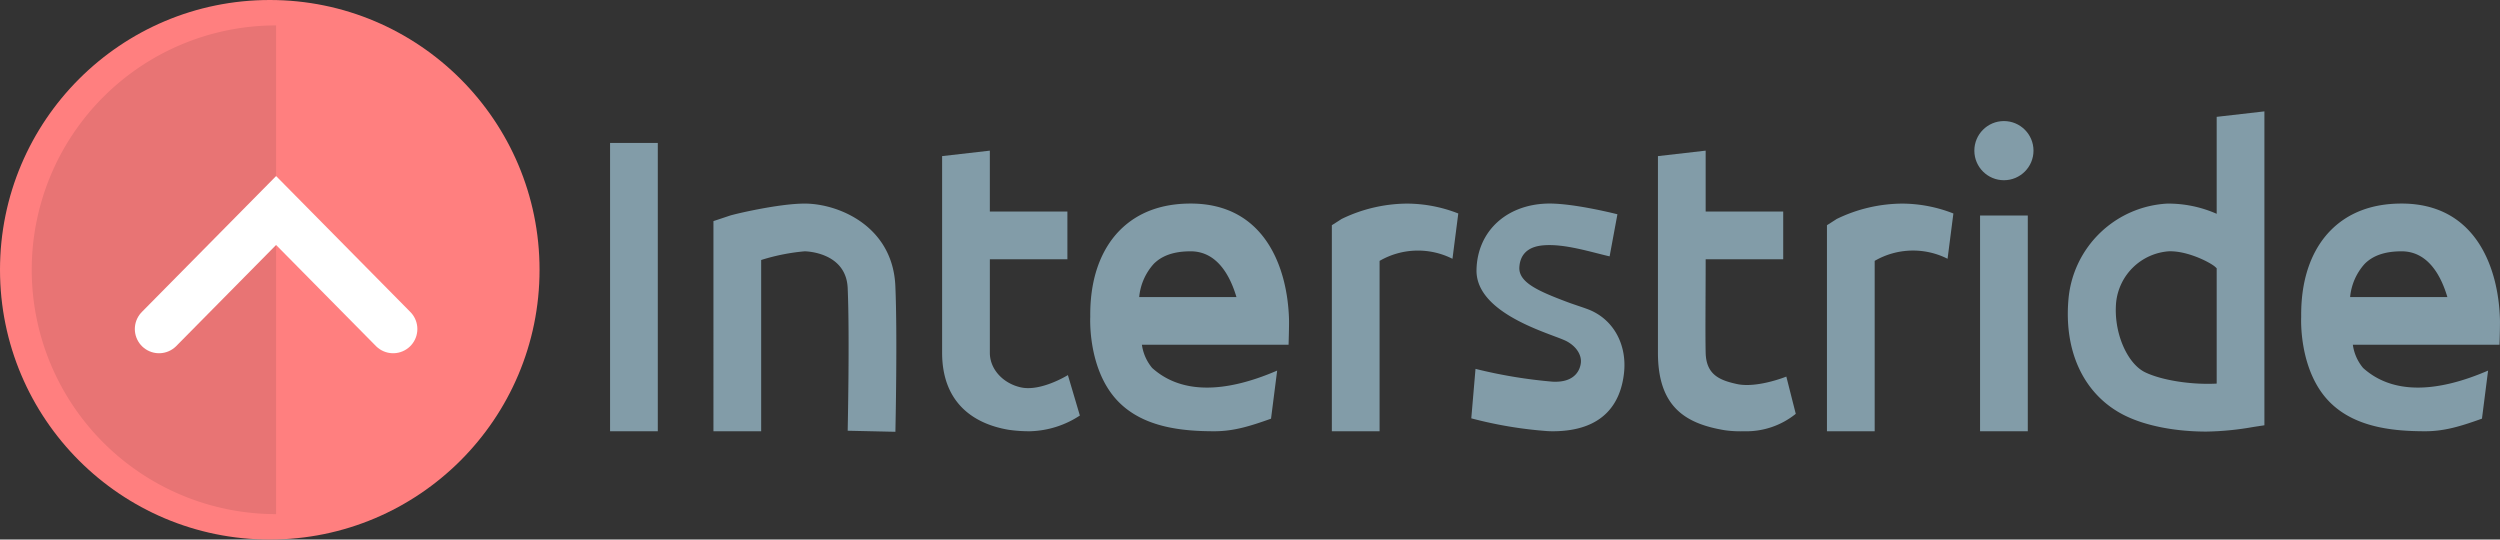 <svg xmlns="http://www.w3.org/2000/svg" viewBox="0 0 505.889 109.18"><rect x="0" y="0" width="505.889" height="109.18" fill="#333333" stroke="none"/><defs><style>.a{fill:#829ca8;}.b{fill:#ff7f7f;}.c{fill:#e87474;}.d{fill:none;stroke:#fff;stroke-linecap:round;stroke-miterlimit:10;stroke-width:9.8px;}</style></defs><rect class="a" width="9.657" height="58.342" transform="translate(123.45 28.925)"/><path class="a" d="M181.188,87.374l-9.654-.213c0-.19.416-19.152,0-28.859-.313-7.362-8.616-7.448-8.7-7.448a41.237,41.237,0,0,0-8.807,1.758V87.267h-9.657V44.742l3.3-1.1c1-.334,9.947-2.444,15.162-2.444,6.819,0,17.83,4.532,18.349,16.694C181.611,67.911,181.206,86.584,181.188,87.374Z"/><path class="a" d="M216.094,75.9c-.035.026-5.448,3.378-9.506,2.49-3.528-.772-6.287-3.6-6.287-7.016V52.464h15.692V42.807H200.3V30.484l-9.657,1.106V71.374c0,9.606,5.753,14.285,13.429,15.592a29.232,29.232,0,0,0,4.391.3,19.22,19.22,0,0,0,10.054-3.181Z"/><path class="a" d="M361.473,76.2c-.035.026-5.951,2.4-10.009,1.509-3.528-.772-6.212-1.907-6.313-6.333-.094-4.107,0-11.517,0-18.911h15.692V42.807H345.151V30.484l-9.657,1.106V71.374c0,10.864,5.435,14.359,13.567,15.692a22.687,22.687,0,0,0,3.811.2,15.95,15.95,0,0,0,10.511-3.524Z"/><path class="a" d="M245.728,87.267c-6.639,0-14.24-.808-19.3-5.868-6.385-6.385-5.808-17.151-5.808-17.268v-.177c-.068-9.292,3.222-14.57,5.992-17.362,3.555-3.58,8.375-5.4,14.328-5.4,14.988,0,19.6,12.951,19.9,23.406.038,1.29-.089,5.161-.089,5.161H231.072a9.3,9.3,0,0,0,2.076,4.7c5.954,5.358,14.806,5.056,25.293.53L257.2,84.722C252.867,86.27,249.6,87.267,245.728,87.267ZM230.522,60.108H250.2c-1.218-4.137-3.822-9.254-9.259-9.254-3.332,0-5.777.832-7.475,2.542A11.643,11.643,0,0,0,230.522,60.108Z"/><path class="a" d="M490.766,87.267c-6.639,0-14.24-.808-19.3-5.868-6.385-6.385-5.808-17.151-5.808-17.268v-.177c-.068-9.292,3.222-14.57,5.992-17.362,3.555-3.58,8.375-5.4,14.328-5.4,14.988,0,19.6,12.951,19.9,23.406.038,1.29-.089,5.161-.089,5.161H476.11a9.3,9.3,0,0,0,2.076,4.7c5.954,5.358,14.806,5.056,25.293.53l-1.241,9.727C497.9,86.27,494.635,87.267,490.766,87.267ZM475.56,60.108h19.677c-1.218-4.137-3.822-9.254-9.259-9.254-3.332,0-5.777.832-7.475,2.542A11.643,11.643,0,0,0,475.56,60.108Z"/><path class="a" d="M279.164,87.267h-9.657V45.573s1.479-.932,1.962-1.257A30.679,30.679,0,0,1,284.747,41.2a28.612,28.612,0,0,1,10.345,2l-1.178,9.169a15.488,15.488,0,0,0-14.749.424V87.267Z"/><path class="a" d="M379.352,87.267h-9.657V45.573s1.479-.932,1.962-1.257A30.679,30.679,0,0,1,384.935,41.2a28.6,28.6,0,0,1,10.344,2L394.1,52.364a15.488,15.488,0,0,0-14.749.424Z"/><path class="a" d="M314.189,87.267c-.335,0-.674-.009-1.018-.029a83.836,83.836,0,0,1-15.448-2.586l.855-10.009a99.127,99.127,0,0,0,15.562,2.588c4.851.269,5.668-2.733,5.763-3.895.127-1.557-.943-3.273-2.949-4.317-.487-.253-1.509-.637-2.5-1.008-5.145-1.933-15.828-5.916-15.674-13.4.159-7.742,5.954-13.13,14.165-13.413,4.917-.174,13.431,1.926,14.349,2.16l-1.579,8.518c-3.812-.872-9.13-2.6-13.434-2.231-3.465.294-4.677,2.188-4.828,4.376-.213,3.09,3.7,4.843,9.77,7.124,1.371.515,3.719,1.237,4.748,1.7,4.828,2.188,7.2,7.177,6.676,12.448C328.031,81.481,324.565,87.267,314.189,87.267Z"/><rect class="a" width="9.657" height="43.656" transform="translate(400.677 43.611)"/><path class="a" d="M458.215,86.06V22.538l-9.657,1.106V43.265A24.311,24.311,0,0,0,438.539,41.2,21.22,21.22,0,0,0,418.6,60.189c-1.093,11.111,3.239,19.69,11.037,23.723,4.6,2.379,10.957,3.422,16.811,3.422a58.88,58.88,0,0,0,9.378-.908C456.6,86.3,458.215,86.06,458.215,86.06Zm-9.656-31.773V77.623c-5.2.273-11.142-.68-14.48-2.288-3.627-1.747-6.443-8.084-5.863-14.2a11.565,11.565,0,0,1,10.645-10.283c3.638-.118,7.977,2.038,9.246,3.024C448.228,53.968,448.559,54.287,448.559,54.287Z"/><circle class="a" cx="5.985" cy="5.985" r="5.985" transform="translate(399.52 24.499)"/><circle class="b" cx="54.59" cy="54.59" r="54.59" transform="translate(0 0)"/><path class="c" d="M55.869,5.143a49.447,49.447,0,0,0,0,98.894Z"/><path class="d" d="M32.183,66.579,55.869,42.6,79.555,66.579"/></svg>